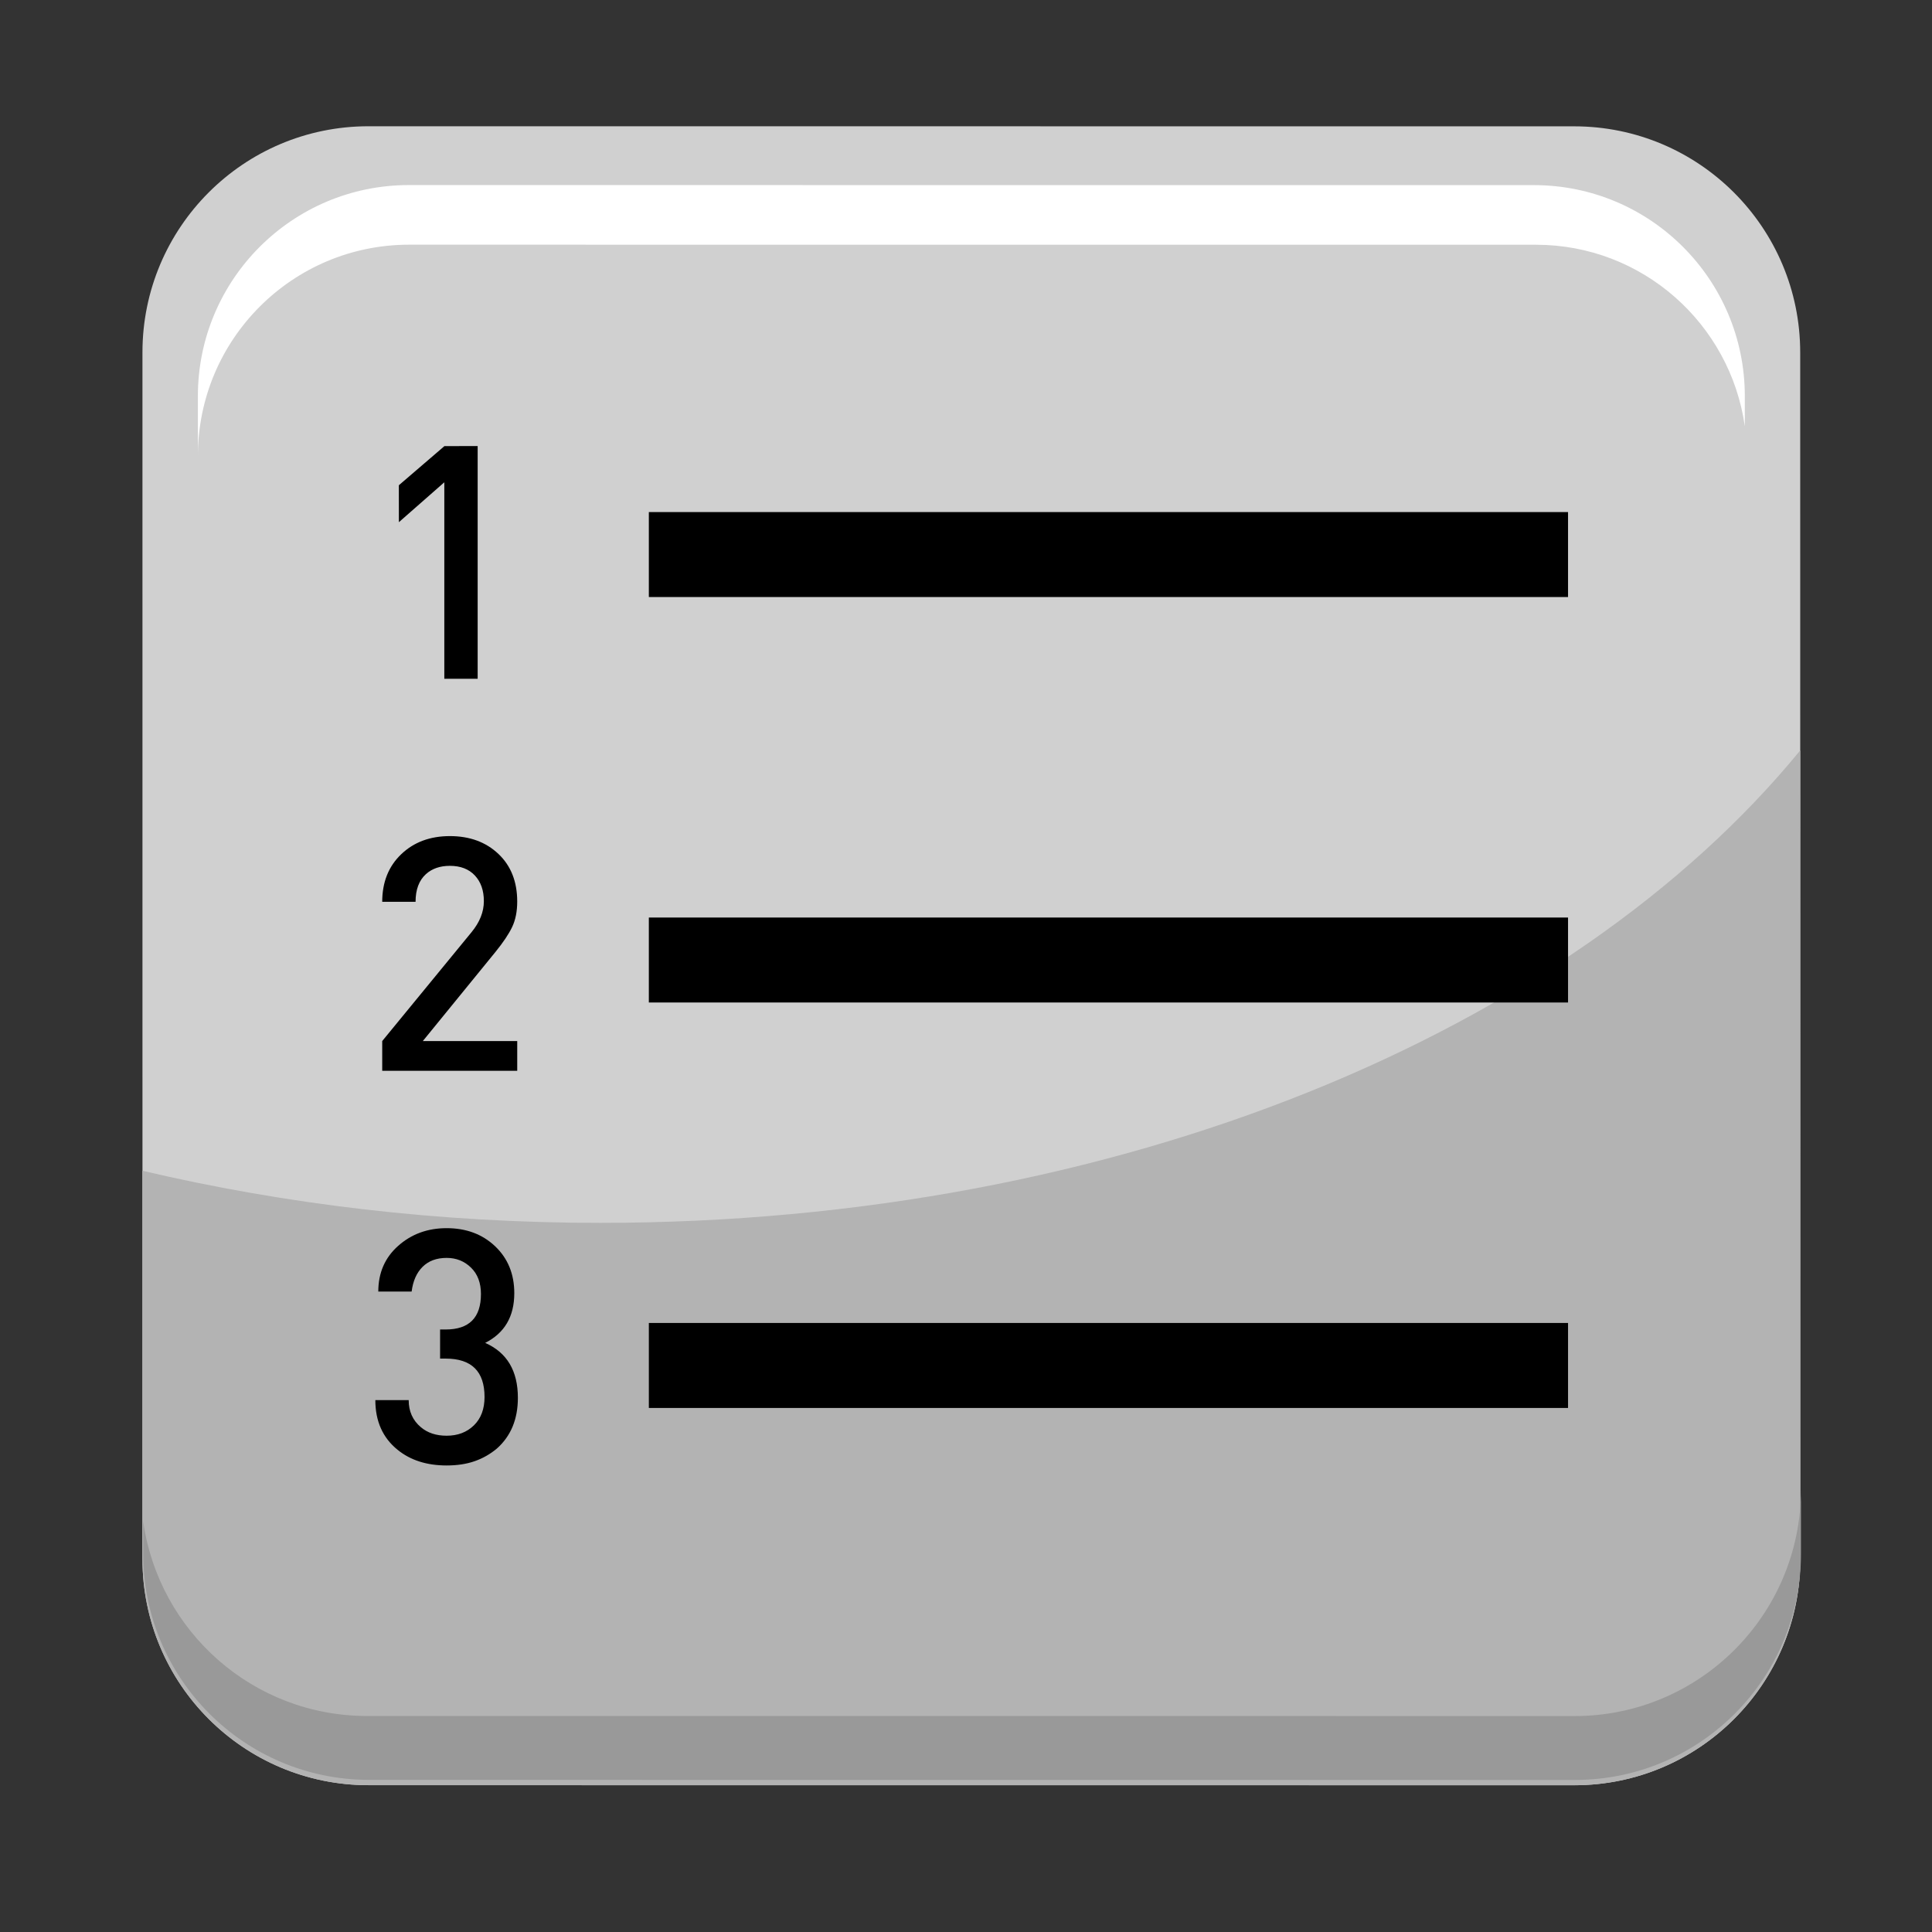<?xml version="1.0" encoding="utf-8"?>
<!-- Generator: Adobe Illustrator 13.0.0, SVG Export Plug-In . SVG Version: 6.00 Build 14948)  -->
<!DOCTYPE svg PUBLIC "-//W3C//DTD SVG 1.1//EN" "http://www.w3.org/Graphics/SVG/1.1/DTD/svg11.dtd">
<svg version="1.1" id="Layer_1" xmlns="http://www.w3.org/2000/svg" xmlns:xlink="http://www.w3.org/1999/xlink" x="0px" y="0px"
	 width="128px" height="128px" viewBox="0 0 128 128" enable-background="new 0 0 128 128" xml:space="preserve">
<rect x="0" y="0" width="128" height="128" fill="#333333" stroke="none"/>
<g>
	<g>
		<path fill="#D0D0D0" d="M24.41,8.365l79.883,0.005c8.27,0,14.975,6.709,14.975,14.985l0.006,79.937
			c0,8.276-6.705,14.985-14.975,14.985l-79.885-0.004c-8.268,0-14.975-6.71-14.975-14.985L9.438,23.351
			C9.436,15.075,16.141,8.365,24.41,8.365L24.41,8.365z"/>
		<path fill="#B3B3B3" d="M39.764,81.018c-10.641,0-20.846-1.224-30.326-3.453v25.724c0,8.275,6.705,14.985,14.975,14.985
			l79.885,0.004c8.268,0,14.975-6.709,14.975-14.985l-0.004-53.576C104.01,68.354,74.133,81.018,39.764,81.018z"/>
		<path fill="#999999" d="M104.32,113.694l-80.004-0.005c-7.562,0-13.799-5.607-14.83-12.891v2.138
			c0,8.276,6.705,14.985,14.975,14.985l79.883,0.005c8.27,0,14.975-6.71,14.975-14.985V98.69
			C119.314,106.976,112.602,113.694,104.32,113.694z"/>
		<path fill="#FFFFFF" d="M27.105,16.211l74.656,0.004c7.055,0,12.875,5.232,13.838,12.028v-1.995
			c0-7.723-6.258-13.983-13.975-13.983l-74.539-0.004c-7.717,0-13.975,6.262-13.975,13.984v3.966
			C13.113,22.479,19.379,16.211,27.105,16.211z"/>
	</g>
	<g>
		<polygon points="42.988,87.65 103.887,87.65 103.887,93.281 42.988,93.281 42.988,87.65 		"/>
		<polygon points="42.988,33.926 103.887,33.926 103.887,39.555 42.988,39.555 42.988,33.926 		"/>
		<polygon points="42.988,60.789 103.887,60.789 103.887,66.418 42.988,66.418 42.988,60.789 		"/>
		<path d="M31.646,44.969h-2.209V31.953l-3.01,2.643l-0.002-2.447l3.018-2.592l2.203-0.006V44.969z"/>
		<path d="M34.266,70.943h-8.943v-1.971l5.916-7.211c0.547-0.664,0.818-1.35,0.818-2.057s-0.197-1.273-0.594-1.699
			c-0.398-0.426-0.951-0.641-1.658-0.641c-0.648,0-1.176,0.182-1.58,0.543c-0.463,0.418-0.693,1.031-0.693,1.84h-2.209
			c0-1.299,0.42-2.35,1.256-3.15c0.838-0.801,1.914-1.203,3.227-1.203c1.314,0,2.387,0.395,3.217,1.182s1.244,1.84,1.244,3.154
			c0,0.65-0.111,1.211-0.332,1.68c-0.223,0.469-0.594,1.023-1.109,1.658l-4.812,5.904h6.254V70.943z"/>
		<path d="M34.311,92.609c0,1.416-0.463,2.533-1.387,3.357c-0.447,0.375-0.941,0.656-1.484,0.844
			c-0.541,0.188-1.158,0.281-1.85,0.281c-1.314,0-2.398-0.346-3.25-1.039c-0.98-0.793-1.473-1.891-1.473-3.291h2.209
			c0,0.742,0.268,1.34,0.803,1.791c0.447,0.381,1.018,0.568,1.711,0.568c0.734,0,1.338-0.227,1.807-0.686
			c0.469-0.455,0.705-1.084,0.705-1.881c0-1.695-0.859-2.543-2.578-2.543h-0.367v-1.928h0.367c1.561,0,2.34-0.783,2.34-2.35
			c0-0.74-0.221-1.324-0.662-1.752c-0.439-0.428-0.977-0.641-1.611-0.641c-0.666,0-1.195,0.197-1.592,0.59
			c-0.398,0.395-0.639,0.939-0.727,1.641h-2.209c0-1.242,0.441-2.254,1.322-3.033c0.879-0.779,1.947-1.168,3.205-1.168
			c1.299,0,2.371,0.4,3.215,1.201c0.844,0.803,1.268,1.838,1.268,3.107c0,1.545-0.643,2.643-1.928,3.293
			C33.588,89.607,34.311,90.82,34.311,92.609z"/>
	</g>
</g>
</svg>

